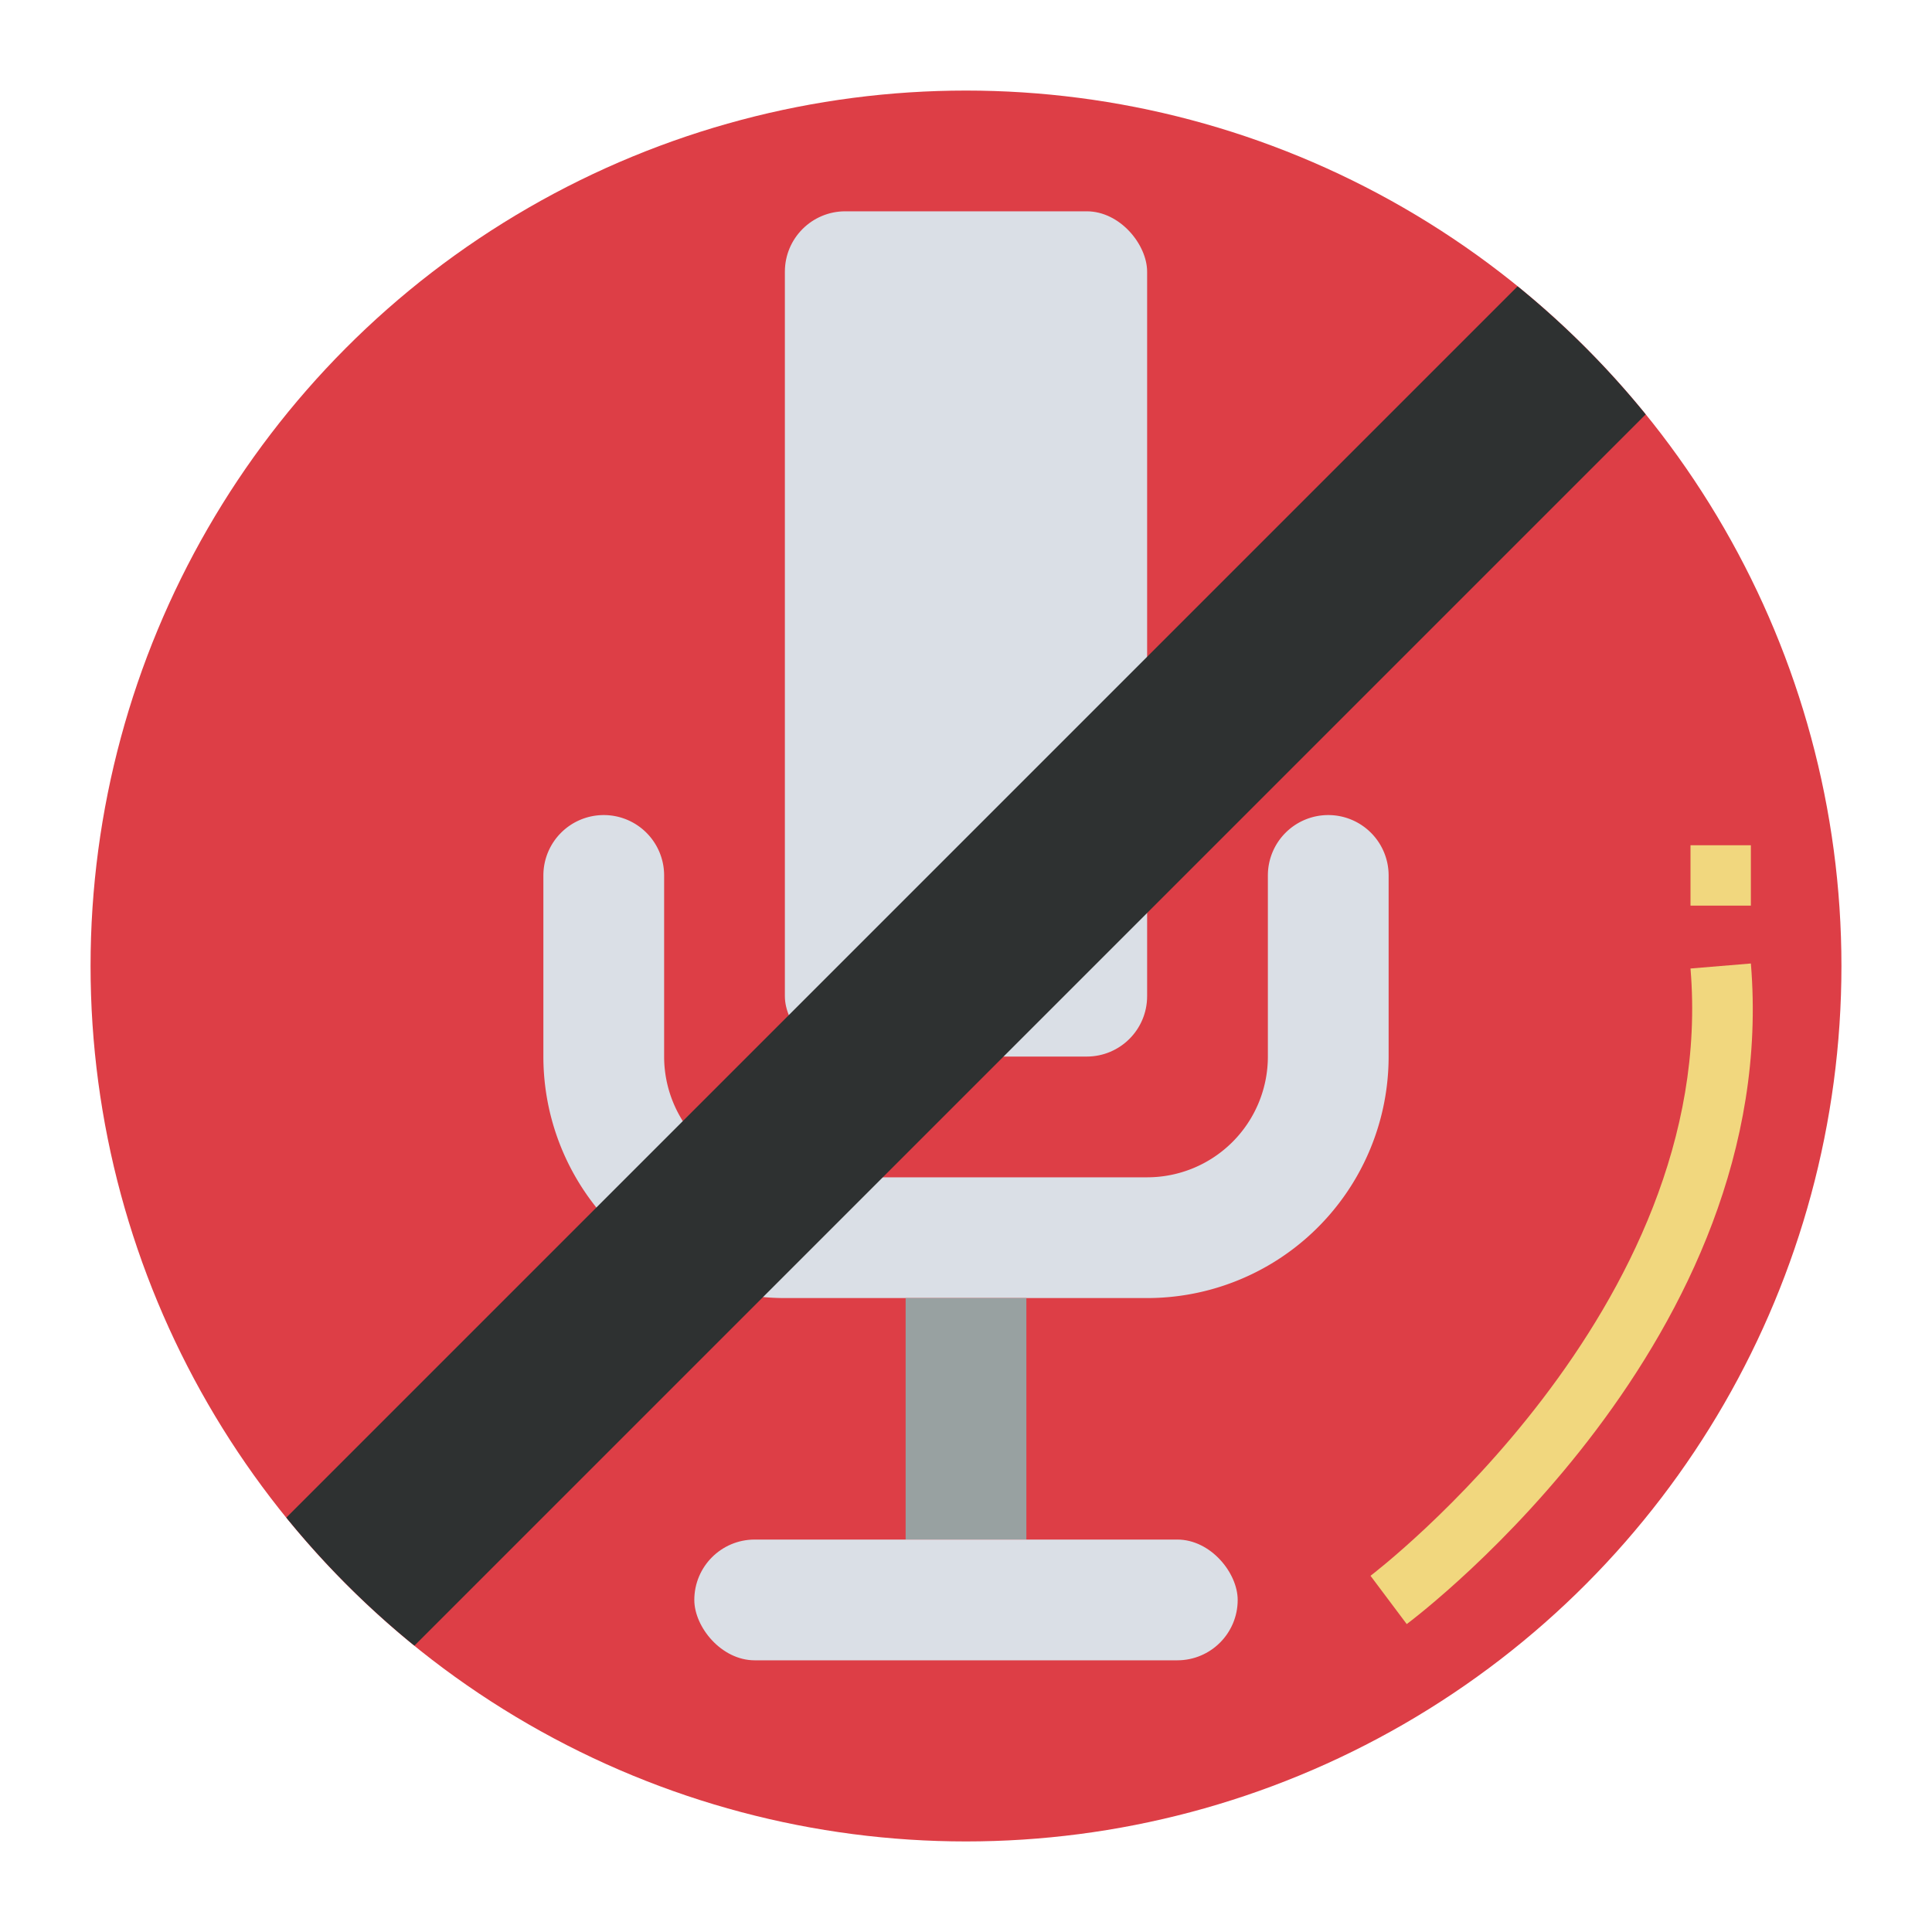 <?xml version="1.0"?>
<svg xmlns="http://www.w3.org/2000/svg" viewBox="0 0 64 64" width="512" height="512"><g id="flat"><circle cx="32" cy="32" r="29" style="fill:#dd3e46"/><rect x="26" y="7" width="12" height="28" rx="2" ry="2" style="fill:#dadfe6"/><path d="M42,29v6a4,4,0,0,1-4,4H26a4,4,0,0,1-4-4V29a2,2,0,0,0-2-2h0a2,2,0,0,0-2,2v6a8,8,0,0,0,8,8H38a8,8,0,0,0,8-8V29a2,2,0,0,0-2-2h0A2,2,0,0,0,42,29Z" style="fill:#dadfe6"/><rect x="30" y="43" width="4" height="8" style="fill:#98a1a1"/><rect x="23" y="51" width="18" height="4" rx="2" ry="2" style="fill:#dadfe6"/><path d="M50.272,9.485,9.485,50.272a29.241,29.241,0,0,0,4.243,4.243L54.515,13.728A29.241,29.241,0,0,0,50.272,9.485Z" style="fill:#2e3131"/><path d="M46.6,53.8l-1.2-1.6c.116-.087,11.545-8.821,10.6-20.117L58,31.917C59.03,44.325,47.108,53.419,46.6,53.8Z" style="fill:#f1d77e"/><rect x="56" y="28" width="2" height="2" style="fill:#f1d77e"/></g></svg>
